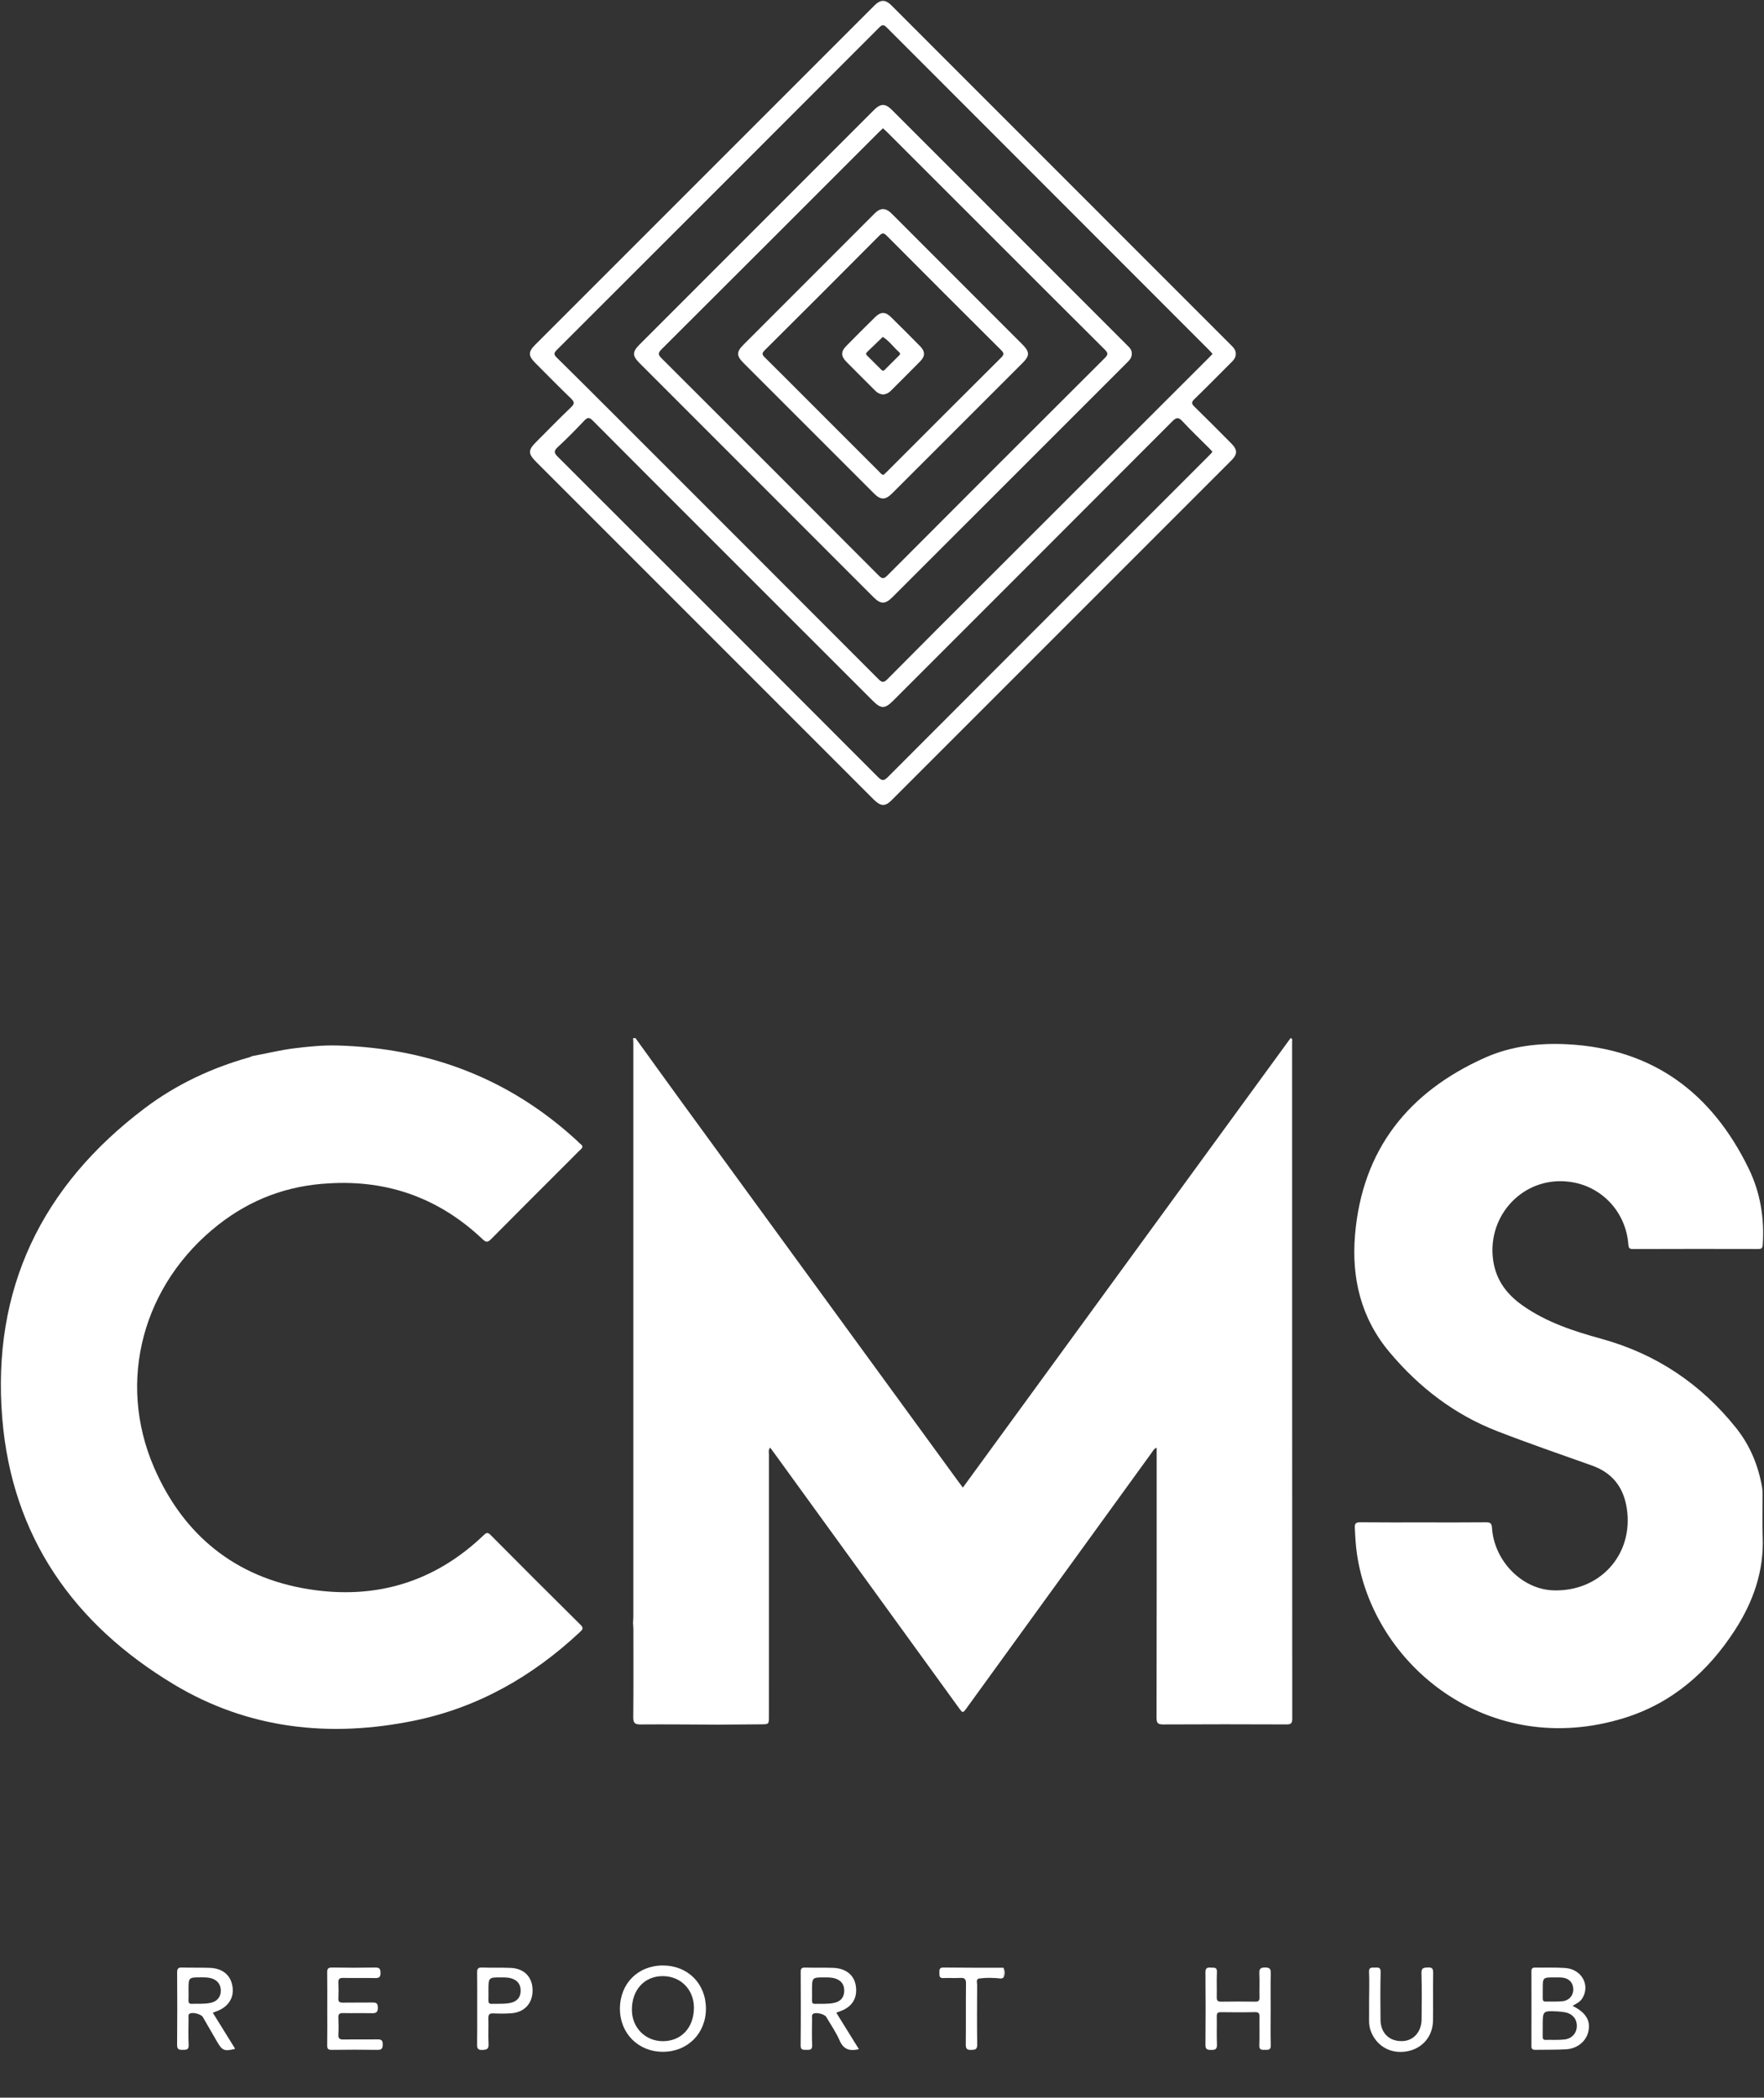 <svg width="164" height="195" viewBox="0 0 164 195" fill="none" xmlns="http://www.w3.org/2000/svg">
<rect x="0" y="0" width="164" height="195" fill="#333333" stroke="none"/>
<path d="M114.89 32.881C114.908 33.234 114.696 33.465 114.469 33.693C113.326 34.834 112.195 35.987 111.036 37.11C110.749 37.389 110.773 37.536 111.045 37.801C112.202 38.929 113.339 40.077 114.476 41.223C115.058 41.809 115.064 42.217 114.489 42.792C103.95 53.334 93.41 63.873 82.869 74.412C82.287 74.994 81.866 74.961 81.213 74.308C74.927 68.019 68.638 61.733 62.352 55.445C58.193 51.283 54.031 47.121 49.871 42.962C49.08 42.168 49.075 41.856 49.858 41.073C50.934 39.997 51.995 38.904 53.094 37.855C53.444 37.52 53.4 37.351 53.079 37.039C51.958 35.958 50.865 34.843 49.764 33.737C49.104 33.075 49.1 32.705 49.755 32.05C60.268 21.535 70.78 11.023 81.295 0.51C81.857 -0.052 82.318 -0.058 82.871 0.494C93.41 11.036 103.948 21.578 114.487 32.119C114.701 32.333 114.897 32.554 114.89 32.881ZM112.73 32.897C112.626 32.779 112.534 32.667 112.434 32.567C102.436 22.565 92.436 12.565 82.443 2.556C82.171 2.284 82.028 2.271 81.748 2.55C71.754 12.556 61.755 22.558 51.748 32.549C51.461 32.837 51.501 32.984 51.766 33.245C53.511 34.963 55.246 36.693 56.978 38.425C65.207 46.653 73.438 54.878 81.656 63.117C81.997 63.458 82.16 63.485 82.514 63.126C85.517 60.092 88.54 57.079 91.56 54.063C98.48 47.15 105.399 40.237 112.318 33.325C112.452 33.196 112.574 33.06 112.73 32.897ZM112.719 41.987C112.623 41.885 112.539 41.787 112.447 41.695C111.609 40.855 110.744 40.037 109.937 39.165C109.569 38.769 109.371 38.786 108.992 39.165C100.356 47.825 91.705 56.47 83.058 65.119C82.263 65.915 81.915 65.917 81.126 65.128C75.943 59.945 70.758 54.76 65.575 49.578C62.084 46.087 58.589 42.6 55.11 39.098C54.802 38.789 54.633 38.775 54.327 39.096C53.522 39.946 52.704 40.781 51.844 41.573C51.447 41.938 51.53 42.13 51.866 42.467C61.795 52.38 71.717 62.299 81.625 72.232C82.013 72.62 82.189 72.591 82.559 72.221C92.468 62.288 102.389 52.368 112.309 42.447C112.4 42.355 112.494 42.264 112.583 42.168C112.637 42.119 112.672 42.054 112.719 41.987Z" fill="white"/>
<path d="M93.308 183.825C93.303 183.528 93.299 183.229 93.297 182.933C93.446 183.227 93.435 183.526 93.308 183.825Z" fill="white"/>
<path d="M93.103 183.93C93.163 183.905 93.224 183.878 93.282 183.854C93.222 183.878 93.161 183.905 93.103 183.93Z" fill="white"/>
<path d="M66.775 160.321C64.367 160.312 61.96 160.285 59.552 160.303C59.02 160.307 58.87 160.169 58.875 159.63C58.901 156.906 58.888 154.182 58.886 151.458C58.886 151.255 58.863 151.052 58.852 150.849C58.863 150.646 58.883 150.443 58.883 150.241C58.886 132.512 58.886 114.786 58.883 97.058C58.883 96.873 58.87 96.688 58.861 96.503C58.935 96.505 59.011 96.505 59.084 96.507C60.529 98.507 61.966 100.511 63.42 102.504C71.955 114.218 80.495 125.927 89.035 137.639C89.175 137.833 89.32 138.023 89.516 138.288C99.699 124.322 109.848 110.404 119.995 96.49C120.202 96.581 120.129 96.73 120.129 96.842C120.133 117.818 120.131 138.792 120.142 159.768C120.142 160.185 120.031 160.303 119.612 160.301C115.789 160.285 111.964 160.283 108.141 160.303C107.643 160.305 107.525 160.167 107.525 159.681C107.541 151.551 107.536 143.422 107.536 135.29C107.536 135.074 107.536 134.857 107.536 134.574C107.271 134.69 107.189 134.88 107.079 135.033C101.351 142.936 95.624 150.842 89.895 158.745C89.514 159.271 89.512 159.271 89.135 158.751C83.406 150.847 77.68 142.942 71.951 135.038C71.844 134.891 71.732 134.746 71.599 134.568C71.413 134.793 71.487 135.02 71.487 135.221C71.483 143.332 71.485 151.444 71.485 159.556C71.485 160.292 71.485 160.289 70.725 160.292C69.409 160.298 68.092 160.31 66.775 160.321Z" fill="white"/>
<path d="M30.576 110.005C26.739 110.205 23.313 111.485 20.288 113.861C13.325 119.334 10.806 128.33 14.337 136.451C17.047 142.684 21.867 146.64 28.692 147.731C34.909 148.723 40.411 147.089 45.001 142.679C45.259 142.432 45.388 142.468 45.62 142.699C48.395 145.49 51.175 148.277 53.973 151.043C54.303 151.368 54.14 151.502 53.906 151.723C49.506 155.842 44.421 158.742 38.505 159.953C30.674 161.556 23.079 160.738 16.16 156.58C6.851 150.985 1.113 142.847 0.211 131.852C-0.777 119.842 3.871 110.25 13.456 103.019C16.39 100.805 19.664 99.274 23.195 98.282C23.282 98.257 23.362 98.21 23.447 98.175C24.74 97.945 26.013 97.618 27.319 97.455C28.665 97.288 30.018 97.152 31.367 97.189C39.873 97.426 47.363 100.248 53.661 106.055C53.77 106.155 53.868 106.269 53.986 106.36C54.196 106.523 54.2 106.659 53.997 106.844C53.681 107.131 53.391 107.444 53.088 107.744C50.607 110.225 48.121 112.7 45.654 115.192C45.348 115.502 45.188 115.502 44.871 115.201C40.861 111.402 36.093 109.67 30.576 110.005Z" fill="white"/>
<path d="M132.367 141.522C134.297 141.522 136.228 141.534 138.158 141.513C138.566 141.509 138.686 141.62 138.713 142.035C138.911 145.082 141.473 147.735 144.4 147.838C148.742 147.987 151.901 144.509 151.243 140.214C150.938 138.23 149.89 136.906 147.991 136.23C145.044 135.183 142.086 134.164 139.172 133.032C135.198 131.487 131.919 128.955 129.186 125.7C126.52 122.528 125.637 118.794 125.98 114.771C126.656 106.855 130.947 101.496 138.071 98.317C140.485 97.241 143.109 96.935 145.75 97.076C153.697 97.497 159.154 101.614 162.571 108.618C163.653 110.834 164.052 113.233 163.882 115.714C163.86 116.043 163.755 116.106 163.456 116.106C159.578 116.097 155.697 116.095 151.818 116.11C151.457 116.113 151.41 115.983 151.386 115.667C151.163 112.744 149.041 110.395 146.201 109.902C141.963 109.167 138.466 112.624 138.771 116.71C138.923 118.718 139.899 120.19 141.549 121.351C143.793 122.934 146.321 123.747 148.92 124.465C153.974 125.861 158.135 128.647 161.408 132.744C162.707 134.371 163.479 136.248 163.829 138.299C163.862 138.497 163.867 138.705 163.867 138.908C163.869 140.225 163.824 141.545 163.878 142.862C164.007 146.05 162.993 148.908 161.303 151.525C158.804 155.394 155.463 158.323 151.011 159.703C138.397 163.615 127.654 154.804 126.156 144.449C126.038 143.64 125.996 142.826 125.958 142.008C125.94 141.612 126.074 141.509 126.46 141.511C128.43 141.531 130.398 141.522 132.367 141.522Z" fill="white"/>
<path d="M146.198 186.464C147.474 187.092 147.928 187.886 147.645 188.943C147.42 189.785 146.629 190.436 145.623 190.499C144.663 190.559 143.697 190.53 142.734 190.55C142.48 190.554 142.373 190.474 142.376 190.202C142.384 187.886 142.384 185.57 142.376 183.254C142.376 182.986 142.471 182.899 142.73 182.904C143.655 182.922 144.585 182.879 145.507 182.942C147.048 183.047 147.868 184.538 147.108 185.764C146.896 186.112 146.54 186.259 146.198 186.464ZM143.428 188.301C143.428 188.635 143.43 188.967 143.425 189.302C143.423 189.487 143.45 189.634 143.688 189.627C144.281 189.614 144.879 189.654 145.465 189.587C146.172 189.504 146.611 188.956 146.6 188.298C146.589 187.614 146.116 187.13 145.369 187.041C145.186 187.019 145.001 186.99 144.816 186.981C143.428 186.916 143.428 186.916 143.428 188.301ZM143.43 184.921C143.43 185.198 143.434 185.476 143.428 185.753C143.423 185.949 143.477 186.069 143.704 186.065C144.221 186.051 144.743 186.087 145.256 186.036C145.9 185.971 146.301 185.467 146.268 184.866C146.232 184.248 145.806 183.856 145.126 183.825C144.923 183.816 144.721 183.82 144.518 183.82C143.428 183.818 143.428 183.818 143.43 184.921Z" fill="white"/>
<path d="M127.291 185.664C127.291 184.886 127.32 184.105 127.28 183.328C127.255 182.835 127.55 182.911 127.842 182.904C128.131 182.897 128.368 182.866 128.357 183.314C128.325 184.797 128.33 186.281 128.348 187.763C128.363 189.032 129.215 189.812 130.454 189.736C131.451 189.674 132.159 188.847 132.168 187.703C132.179 186.277 132.195 184.848 132.155 183.421C132.142 182.926 132.358 182.915 132.737 182.893C133.185 182.866 133.247 183.047 133.241 183.437C133.218 184.901 133.247 186.366 133.227 187.83C133.207 189.299 132.249 190.423 130.831 190.688C129.344 190.967 128.02 190.249 127.465 188.865C127.331 188.533 127.282 188.187 127.284 187.83C127.289 187.108 127.287 186.384 127.287 185.661C127.289 185.664 127.291 185.664 127.291 185.664Z" fill="white"/>
<path d="M118.134 186.776C118.134 187.891 118.109 189.005 118.145 190.117C118.161 190.606 117.884 190.545 117.583 190.552C117.276 190.561 117.059 190.55 117.077 190.122C117.113 189.25 117.077 188.376 117.093 187.505C117.099 187.193 117.055 187.037 116.678 187.046C115.622 187.072 114.563 187.064 113.504 187.05C113.21 187.046 113.12 187.146 113.125 187.434C113.14 188.305 113.103 189.179 113.141 190.051C113.161 190.503 112.973 190.565 112.59 190.561C112.231 190.559 112.066 190.503 112.071 190.082C112.091 187.837 112.091 185.59 112.071 183.345C112.066 182.94 112.238 182.882 112.565 182.908C112.848 182.931 113.165 182.824 113.138 183.327C113.1 184.105 113.141 184.886 113.123 185.666C113.114 185.987 113.227 186.076 113.54 186.072C114.596 186.056 115.655 186.056 116.714 186.072C117.008 186.076 117.099 185.976 117.093 185.686C117.077 184.944 117.113 184.199 117.079 183.459C117.059 183.029 117.177 182.891 117.626 182.895C118.056 182.9 118.152 183.035 118.143 183.439C118.116 184.547 118.134 185.661 118.134 186.776Z" fill="white"/>
<path d="M90.945 183.936C90.74 184.092 90.845 184.313 90.845 184.5C90.836 186.352 90.823 188.207 90.851 190.059C90.858 190.525 90.655 190.55 90.29 190.559C89.906 190.568 89.786 190.458 89.79 190.064C89.81 188.174 89.786 186.283 89.808 184.395C89.813 183.974 89.683 183.842 89.271 183.867C88.754 183.898 88.232 183.854 87.715 183.88C87.298 183.903 87.341 183.648 87.336 183.381C87.332 183.102 87.318 182.895 87.726 182.9C89.579 182.924 91.431 182.917 93.283 182.92L93.297 182.931C93.301 183.227 93.303 183.526 93.308 183.822H93.279V183.851C93.219 183.876 93.159 183.903 93.101 183.927C92.383 183.845 91.663 183.829 90.945 183.936Z" fill="white"/>
<path d="M61.621 182.71C63.937 182.706 65.624 184.389 65.631 186.709C65.638 189.016 63.939 190.728 61.643 190.735C59.347 190.742 57.633 189.027 57.635 186.729C57.637 184.393 59.305 182.714 61.621 182.71ZM61.608 183.698C59.904 183.702 58.736 184.986 58.748 186.843C58.757 188.495 59.996 189.745 61.625 189.747C63.342 189.75 64.516 188.481 64.514 186.629C64.514 184.946 63.275 183.695 61.608 183.698Z" fill="white"/>
<path d="M19.785 187.104C20.496 188.252 21.178 189.351 21.864 190.456C20.857 190.713 20.663 190.632 20.166 189.77C19.731 189.016 19.296 188.261 18.86 187.507C18.697 187.226 17.901 187.021 17.634 187.188C17.475 187.286 17.533 187.454 17.531 187.594C17.526 188.428 17.5 189.264 17.54 190.095C17.562 190.552 17.328 190.548 17 190.552C16.662 190.557 16.461 190.534 16.465 190.093C16.488 187.85 16.483 185.608 16.468 183.365C16.465 183.002 16.566 182.886 16.933 182.9C17.785 182.928 18.639 182.897 19.49 182.929C20.712 182.971 21.468 183.617 21.621 184.71C21.771 185.762 21.176 186.622 20.045 186.999C19.974 187.021 19.907 187.052 19.785 187.104ZM17.529 184.993C17.529 185.307 17.538 185.624 17.526 185.938C17.52 186.159 17.567 186.286 17.827 186.274C18.42 186.252 19.013 186.31 19.602 186.179C20.15 186.056 20.489 185.681 20.525 185.149C20.565 184.547 20.262 184.103 19.702 183.918C19.377 183.811 19.044 183.816 18.712 183.813C17.526 183.813 17.526 183.813 17.529 184.993Z" fill="white"/>
<path d="M79.853 190.49C78.968 190.699 78.413 190.501 78.056 189.676C77.726 188.916 77.243 188.22 76.821 187.498C76.659 187.222 75.843 187.03 75.595 187.206C75.446 187.313 75.499 187.476 75.499 187.616C75.493 188.452 75.471 189.288 75.506 190.122C75.524 190.552 75.305 190.561 75 190.55C74.706 190.539 74.427 190.619 74.434 190.124C74.461 187.859 74.45 185.595 74.441 183.33C74.438 183.033 74.501 182.895 74.835 182.904C75.707 182.928 76.581 182.9 77.452 182.929C78.656 182.969 79.436 183.617 79.574 184.652C79.728 185.795 79.175 186.624 78.009 186.999C77.94 187.021 77.874 187.052 77.751 187.101C78.451 188.227 79.14 189.339 79.853 190.49ZM75.495 185.035C75.495 185.349 75.502 185.666 75.493 185.98C75.488 186.187 75.562 186.283 75.782 186.277C76.373 186.257 76.968 186.315 77.555 186.185C78.145 186.054 78.466 185.693 78.487 185.113C78.509 184.493 78.221 184.099 77.633 183.914C77.325 183.816 77.011 183.822 76.697 183.82C75.493 183.813 75.493 183.813 75.495 185.035Z" fill="white"/>
<path d="M30.427 186.774C30.427 185.641 30.438 184.509 30.42 183.379C30.415 183.038 30.482 182.891 30.872 182.9C32.208 182.924 33.545 182.924 34.88 182.9C35.275 182.893 35.375 183.015 35.38 183.401C35.386 183.82 35.215 183.887 34.853 183.88C33.87 183.86 32.887 183.885 31.902 183.867C31.563 183.86 31.441 183.974 31.459 184.315C31.483 184.796 31.483 185.28 31.459 185.762C31.443 186.089 31.575 186.17 31.88 186.163C32.769 186.147 33.661 186.165 34.553 186.152C34.9 186.147 35.126 186.143 35.128 186.629C35.13 187.133 34.9 187.153 34.521 187.146C33.65 187.13 32.776 187.153 31.904 187.135C31.572 187.128 31.439 187.217 31.459 187.57C31.485 188.087 31.488 188.611 31.459 189.128C31.436 189.509 31.59 189.598 31.942 189.591C32.981 189.574 34.02 189.598 35.059 189.578C35.42 189.571 35.587 189.638 35.582 190.055C35.578 190.441 35.473 190.561 35.083 190.554C33.672 190.532 32.263 190.534 30.852 190.554C30.502 190.559 30.413 190.452 30.42 190.113C30.44 189.001 30.427 187.888 30.427 186.774Z" fill="white"/>
<path d="M44.365 186.716C44.365 185.603 44.376 184.491 44.358 183.379C44.352 183.031 44.434 182.886 44.813 182.9C45.703 182.931 46.592 182.895 47.481 182.933C48.752 182.989 49.514 183.796 49.514 185.031C49.514 186.252 48.741 187.081 47.49 187.157C46.955 187.191 46.414 187.191 45.879 187.164C45.513 187.144 45.393 187.26 45.402 187.627C45.426 188.423 45.377 189.224 45.42 190.017C45.444 190.492 45.246 190.541 44.844 190.561C44.37 190.583 44.352 190.356 44.356 189.995C44.374 188.903 44.365 187.808 44.365 186.716ZM45.411 185.048C45.411 185.345 45.417 185.641 45.408 185.938C45.402 186.158 45.455 186.286 45.714 186.277C46.304 186.257 46.9 186.312 47.486 186.181C48.045 186.054 48.371 185.697 48.402 185.153C48.44 184.529 48.159 184.114 47.589 183.923C47.283 183.82 46.969 183.82 46.654 183.818C45.411 183.811 45.411 183.811 45.411 185.048Z" fill="white"/>
<path d="M105.223 32.85C105.24 33.258 105 33.492 104.759 33.731C102.106 36.381 99.458 39.032 96.805 41.682C92.2 46.287 87.592 50.893 82.987 55.498C82.3 56.185 81.884 56.189 81.21 55.514C73.968 48.269 66.726 41.027 59.485 33.782C58.77 33.066 58.768 32.721 59.474 32.014C66.728 24.754 73.984 17.496 81.239 10.24C81.879 9.6 82.303 9.598 82.936 10.231C90.205 17.5 97.472 24.772 104.741 32.043C104.975 32.277 105.234 32.502 105.223 32.85ZM82.089 11.925C81.935 12.07 81.799 12.195 81.67 12.324C74.951 19.043 68.237 25.764 61.505 32.469C61.137 32.835 61.197 32.999 61.525 33.325C68.252 40.035 74.969 46.753 81.676 53.483C81.986 53.795 82.147 53.851 82.492 53.505C89.224 46.749 95.969 40.006 102.724 33.272C103.04 32.955 103.014 32.799 102.713 32.5C98.805 28.615 94.911 24.714 91.014 20.817C88.165 17.971 85.319 15.124 82.47 12.278C82.354 12.159 82.229 12.055 82.089 11.925Z" fill="white"/>
<path d="M82.071 19.435C82.459 19.438 82.715 19.672 82.969 19.926C85.695 22.659 88.424 25.387 91.155 28.118C92.454 29.417 93.751 30.715 95.051 32.017C95.74 32.708 95.747 33.064 95.071 33.74C91.03 37.781 86.988 41.822 82.945 45.862C82.309 46.495 81.879 46.497 81.251 45.868C77.209 41.827 73.168 37.785 69.126 33.744C68.462 33.08 68.458 32.708 69.111 32.054C73.163 27.997 77.22 23.945 81.271 19.888C81.496 19.658 81.732 19.46 82.071 19.435ZM82.14 44.147C82.236 44.058 82.345 43.96 82.45 43.858C85.992 40.316 89.53 36.771 93.083 33.238C93.366 32.955 93.344 32.812 93.074 32.545C89.523 29.012 85.983 25.47 82.45 21.919C82.182 21.651 82.035 21.622 81.75 21.905C78.206 25.47 74.65 29.025 71.086 32.569C70.814 32.839 70.852 32.975 71.099 33.22C72.512 34.613 73.91 36.022 75.314 37.427C77.452 39.564 79.59 41.704 81.728 43.842C81.841 43.956 81.928 44.109 82.14 44.147Z" fill="white"/>
<path d="M82.115 36.675C81.835 36.651 81.592 36.542 81.384 36.334C80.484 35.427 79.572 34.531 78.678 33.619C78.174 33.106 78.172 32.678 78.669 32.172C79.563 31.261 80.468 30.356 81.38 29.462C81.881 28.969 82.323 28.971 82.831 29.473C83.743 30.369 84.645 31.272 85.542 32.184C86.021 32.672 86.028 33.104 85.553 33.588C84.645 34.515 83.721 35.423 82.806 36.343C82.615 36.533 82.387 36.637 82.115 36.675ZM82.087 34.477C82.147 34.444 82.202 34.428 82.24 34.391C82.7 33.936 83.154 33.477 83.611 33.022C83.749 32.886 83.656 32.79 83.555 32.703C83.049 32.253 82.662 31.68 82.073 31.319C81.596 31.778 81.121 32.239 80.64 32.696C80.51 32.819 80.473 32.917 80.618 33.06C81.054 33.486 81.48 33.92 81.913 34.348C81.964 34.399 82.028 34.435 82.087 34.477Z" fill="white"/>
</svg>
